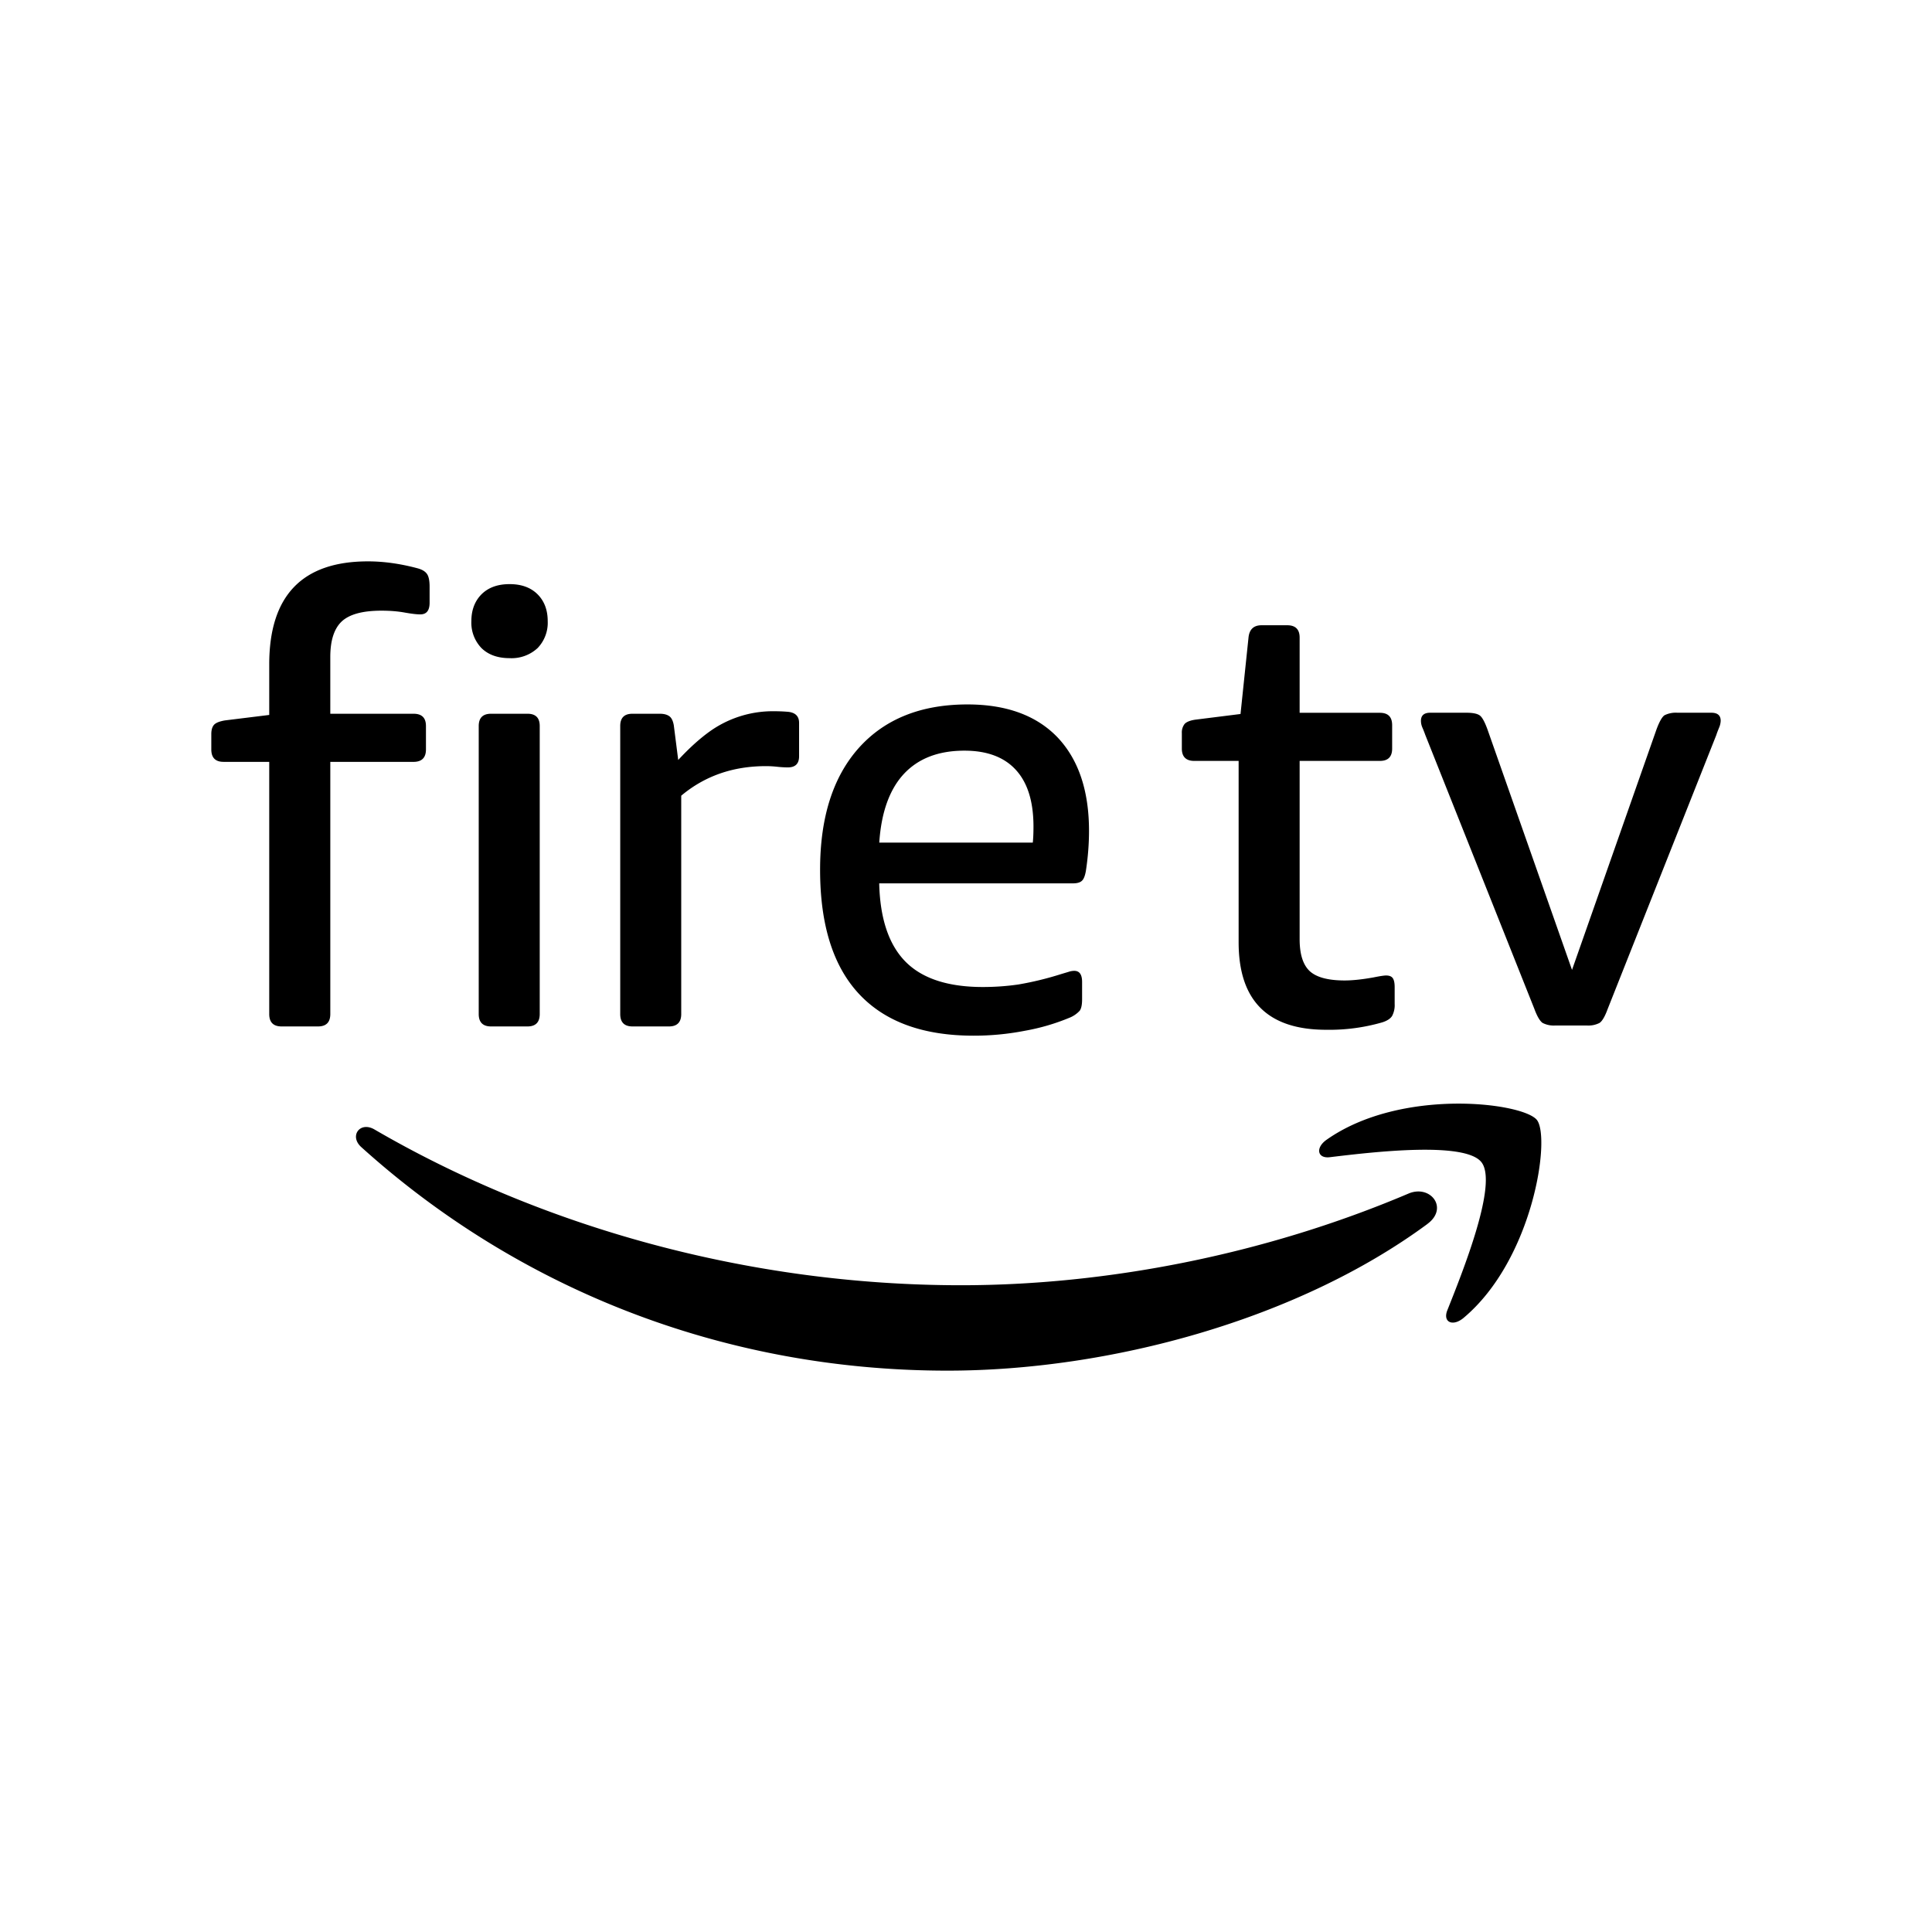 <svg xmlns="http://www.w3.org/2000/svg" width="100%" height="100%" viewBox="0 0 30.72 30.72"><path d="M23.556 18.48c0.265 0.337-0.294 1.73-0.542 2.353-0.077 0.19 0.085 0.266 0.257 0.123 1.106-0.926 1.39-2.867 1.166-3.149-0.226-0.277-2.16-0.516-3.341 0.314-0.183 0.127-0.151 0.304 0.05 0.279 0.665-0.08 2.147-0.257 2.41 0.08m-0.858 0.981c-2.064 1.523-5.056 2.333-7.632 2.333-3.611 0-6.862-1.334-9.322-3.555-0.194-0.176-0.02-0.414 0.21-0.28 2.655 1.545 5.939 2.477 9.328 2.477 2.287 0 4.803-0.476 7.115-1.458 0.348-0.147 0.642 0.231 0.3 0.483m2.034-3.155a0.388 0.388 0 0 1-0.201-0.04c-0.041-0.026-0.087-0.1-0.133-0.225l-1.734-4.355a1.79 1.79 0 0 0-0.046-0.117 0.266 0.266 0 0 1-0.023-0.108c0-0.084 0.049-0.128 0.146-0.128h0.58c0.098 0 0.165 0.014 0.205 0.04 0.04 0.026 0.082 0.102 0.127 0.226l1.344 3.823 1.343-3.823c0.046-0.124 0.089-0.2 0.128-0.226a0.402 0.402 0 0 1 0.205-0.04h0.54c0.1 0 0.148 0.044 0.148 0.128a0.3 0.3 0 0 1-0.025 0.108c-0.016 0.04-0.032 0.078-0.044 0.117l-1.727 4.355c-0.045 0.124-0.09 0.199-0.132 0.225a0.388 0.388 0 0 1-0.201 0.04z m-3.644 0.068c-0.929 0-1.392-0.463-1.392-1.392V12.099h-0.706c-0.13 0-0.197-0.066-0.197-0.196v-0.246a0.22 0.22 0 0 1 0.045-0.147c0.03-0.031 0.086-0.055 0.171-0.067l0.717-0.09 0.127-1.215c0.013-0.13 0.082-0.196 0.207-0.196h0.41c0.13 0 0.196 0.066 0.196 0.196v1.196h1.276c0.13 0 0.195 0.065 0.195 0.197v0.372c0 0.13-0.064 0.196-0.195 0.196h-1.276v2.834c0 0.243 0.055 0.411 0.162 0.51 0.108 0.098 0.293 0.147 0.555 0.147 0.124 0 0.277-0.016 0.46-0.049 0.099-0.02 0.164-0.03 0.197-0.03 0.052 0 0.088 0.014 0.108 0.044 0.02 0.03 0.029 0.077 0.029 0.142v0.266a0.366 0.366 0 0 1-0.04 0.19c-0.026 0.043-0.078 0.078-0.157 0.103a3.018 3.018 0 0 1-0.892 0.118m-4.665-2.976c0.006-0.052 0.011-0.137 0.011-0.255 0-0.399-0.094-0.698-0.28-0.901-0.186-0.204-0.46-0.306-0.818-0.306-0.412 0-0.732 0.123-0.962 0.369-0.228 0.245-0.36 0.61-0.392 1.093z m-0.942 3.07c-0.803 0-1.411-0.222-1.824-0.667-0.412-0.444-0.616-1.102-0.616-1.972 0-0.83 0.204-1.475 0.616-1.937 0.413-0.46 0.988-0.691 1.728-0.691 0.62 0 1.098 0.176 1.432 0.524 0.332 0.351 0.5 0.846 0.5 1.487 0 0.21-0.017 0.422-0.05 0.638-0.014 0.077-0.034 0.13-0.064 0.156-0.029 0.027-0.077 0.04-0.142 0.04h-3.08c0.013 0.563 0.154 0.977 0.418 1.245 0.265 0.268 0.674 0.403 1.23 0.403 0.196 0 0.385-0.014 0.564-0.04a5.04 5.04 0 0 0 0.682-0.166l0.117-0.035a0.284 0.284 0 0 1 0.09-0.016c0.085 0 0.125 0.06 0.125 0.177v0.276c0 0.085-0.012 0.144-0.037 0.18a0.441 0.441 0 0 1-0.167 0.114 3.38 3.38 0 0 1-0.701 0.205 4.236 4.236 0 0 1-0.82 0.079m-5.424-0.147c-0.13 0-0.195-0.066-0.195-0.197v-4.58c0-0.13 0.064-0.195 0.195-0.195h0.432c0.064 0 0.116 0.012 0.153 0.039 0.036 0.025 0.06 0.076 0.072 0.146l0.07 0.55c0.176-0.19 0.343-0.34 0.499-0.452a1.725 1.725 0 0 1 1.02-0.323c0.079 0 0.158 0.003 0.235 0.01 0.112 0.014 0.168 0.072 0.168 0.176v0.53c0 0.117-0.058 0.177-0.178 0.177-0.058 0-0.114-0.004-0.17-0.01a1.638 1.638 0 0 0-0.18-0.01c-0.524 0-0.973 0.157-1.346 0.47v3.472c0 0.131-0.066 0.197-0.195 0.197z m-2.249 0c-0.13 0-0.196-0.066-0.196-0.197v-4.58c0-0.13 0.066-0.195 0.196-0.195h0.579c0.13 0 0.195 0.064 0.195 0.195v4.58c0 0.131-0.065 0.197-0.195 0.197z m0.295-5.856c-0.19 0-0.339-0.054-0.447-0.16a0.581 0.581 0 0 1-0.161-0.428c0-0.176 0.054-0.318 0.16-0.426 0.11-0.109 0.257-0.163 0.448-0.163 0.189 0 0.337 0.054 0.446 0.163 0.107 0.108 0.16 0.25 0.16 0.426a0.581 0.581 0 0 1-0.16 0.427 0.608 0.608 0 0 1-0.446 0.161m-3.625 5.856c-0.132 0-0.197-0.066-0.197-0.197v-4.01H3.555c-0.13 0-0.195-0.066-0.195-0.197v-0.245c0-0.065 0.014-0.114 0.043-0.147 0.03-0.033 0.088-0.055 0.173-0.07l0.705-0.087v-0.804c0-1.091 0.523-1.638 1.57-1.638 0.248 0 0.51 0.036 0.784 0.109 0.072 0.019 0.122 0.047 0.152 0.088 0.029 0.038 0.044 0.107 0.044 0.205v0.255c0 0.124-0.048 0.186-0.148 0.186-0.058 0-0.14-0.01-0.248-0.029-0.11-0.02-0.23-0.03-0.369-0.03-0.3 0-0.51 0.057-0.633 0.172-0.121 0.115-0.181 0.303-0.181 0.564v0.903h1.324c0.131 0 0.197 0.064 0.197 0.195v0.373c0 0.13-0.066 0.197-0.197 0.197H5.252v4.01c0 0.131-0.065 0.197-0.196 0.197Z" /></svg>